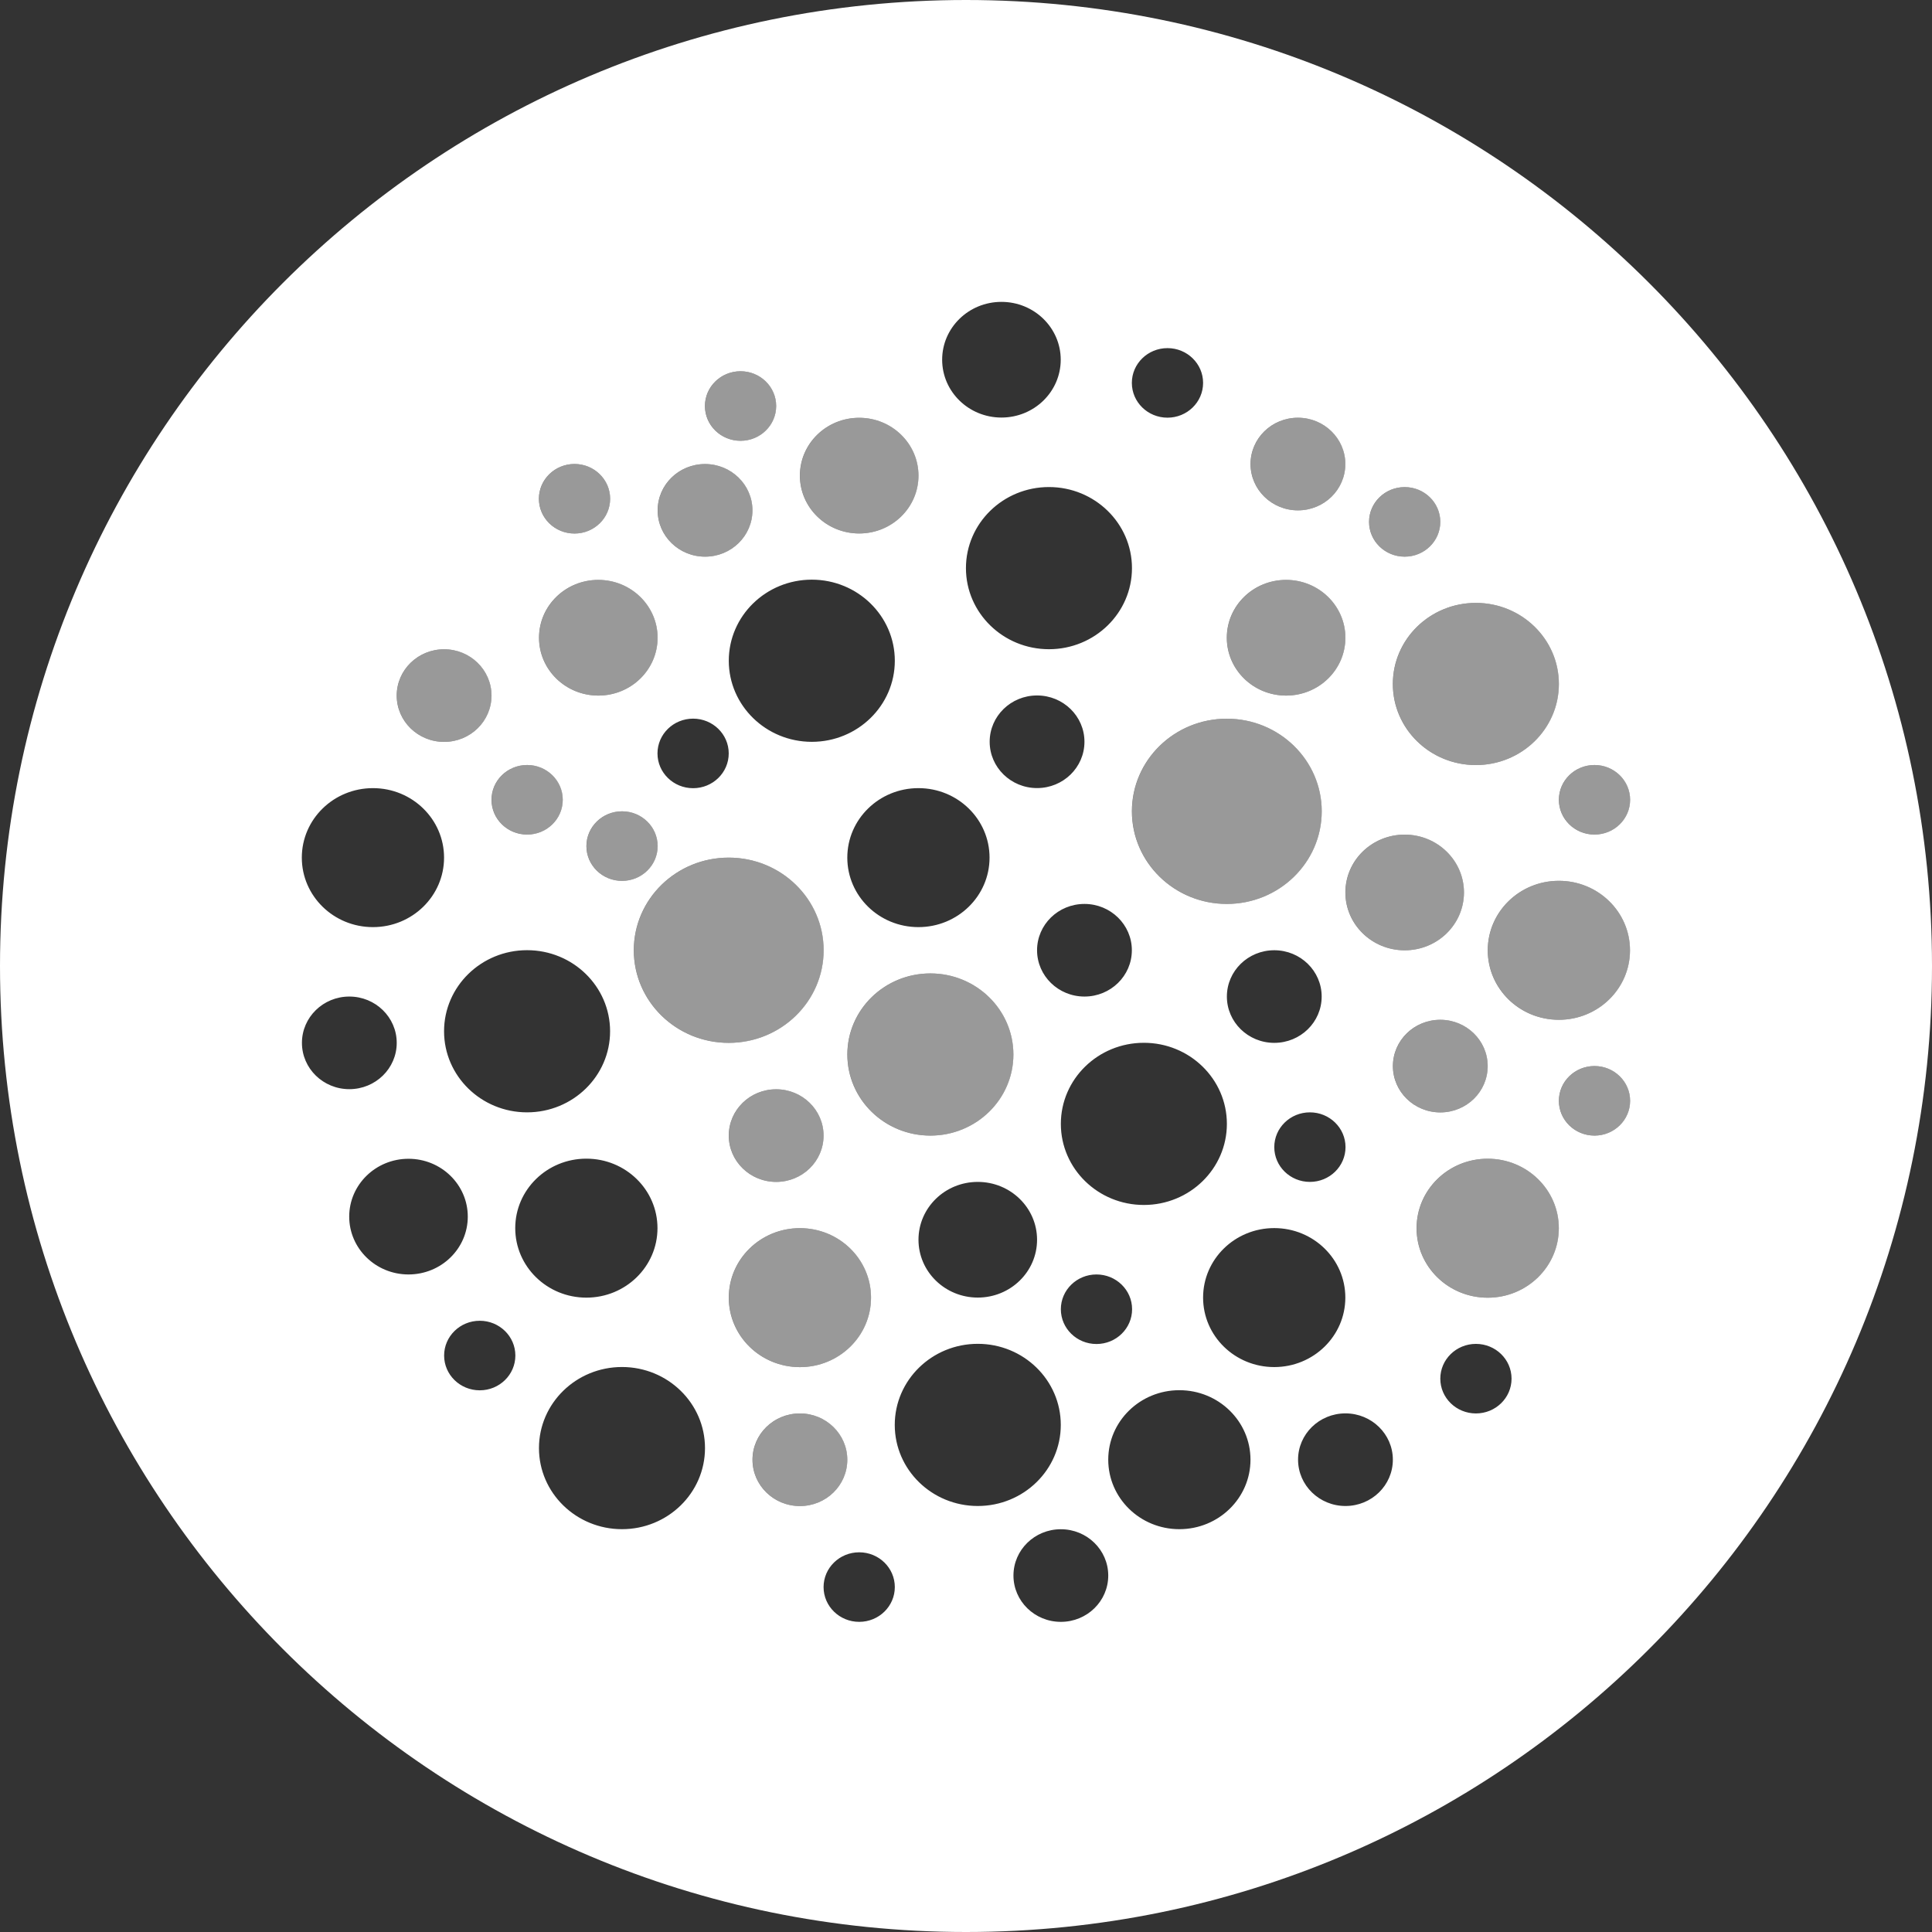 <svg height="32" viewBox="0 0 32 32" width="32" xmlns="http://www.w3.org/2000/svg"><rect x="0" y="0" width="32" height="32" fill="#333333" stroke="none"/><g fill="#fff" fill-rule="evenodd"><path d="m16 32c-8.837 0-16-7.163-16-16s7.163-16 16-16 16 7.163 16 16-7.163 16-16 16zm-2.554-19.713c.759 0 1.375-.601 1.375-1.343 0-.741-.616-1.343-1.375-1.343-.759 0-1.375.601-1.375 1.343 0 .741.616 1.343 1.375 1.343zm3.928-1.534c.759 0 1.375-.601 1.375-1.343 0-.741-.616-1.343-1.375-1.343-.759 0-1.375.601-1.375 1.343 0 .741.616 1.343 1.375 1.343zm1.572 9.205c.759 0 1.375-.601 1.375-1.343s-.616-1.343-1.375-1.343c-.759 0-1.375.601-1.375 1.343s.616 1.343 1.375 1.343zm-13.16-1.918c.434 0 .785-.343.785-.767 0-.424-.352-.767-.785-.767s-.785.343-.785.767c0 .424.352.767.785.767zm2.16 4.988c.326 0 .59-.258.59-.576 0-.318-.264-.576-.59-.576s-.59.258-.59.576c0 .318.264.576.59.576zm6.285 3.835c.326 0 .59-.258.59-.576s-.264-.576-.59-.576-.59.258-.59.576.264.576.59.576zm10.215-3.452c.326 0 .59-.258.59-.576s-.264-.576-.59-.576c-.326 0-.59.258-.59.576s.264.576.59.576zm-6.285-1.15c.326 0 .59-.258.59-.576 0-.318-.264-.576-.59-.576s-.59.258-.59.576c0 .318.264.576.59.576zm3.535-2.685c.326 0 .59-.258.59-.576s-.264-.576-.59-.576c-.326 0-.59.258-.59.576s.264.576.59.576zm-4.125 7.287c.434 0 .785-.343.785-.767s-.352-.767-.785-.767c-.434 0-.785.343-.785.767s.352.767.785.767zm3.535-9.59c.434 0 .785-.343.785-.767 0-.424-.352-.767-.785-.767-.434 0-.785.343-.785.767 0 .424.352.767.785.767zm1.179 7.671c.434 0 .785-.343.785-.767 0-.424-.352-.767-.785-.767-.434 0-.785.343-.785.767 0 .424.352.767.785.767zm-15.519-3.835c.543 0 .982-.429.982-.958s-.44-.958-.982-.958-.982.429-.982.958.44.958.982.958zm9.429 3.835c.759 0 1.375-.601 1.375-1.343s-.616-1.343-1.375-1.343c-.759 0-1.375.601-1.375 1.343s.616 1.343 1.375 1.343zm-7.465-6.52c.759 0 1.375-.601 1.375-1.343s-.616-1.343-1.375-1.343-1.375.601-1.375 1.343.616 1.343 1.375 1.343zm7.465 3.068c.543 0 .982-.429.982-.958s-.44-.958-.982-.958c-.543 0-.982.429-.982.958s.44.958.982.958zm-4.715-8.437c.326 0 .59-.258.59-.576s-.264-.576-.59-.576-.59.258-.59.576.264.576.59.576zm3.732 2.301c.651 0 1.178-.515 1.178-1.151 0-.636-.527-1.151-1.178-1.151-.651 0-1.178.515-1.178 1.151 0 .636.527 1.151 1.178 1.151zm2.75 1.15c.434 0 .785-.343.785-.767 0-.424-.352-.767-.785-.767-.434 0-.785.343-.785.767 0 .424.352.767.785.767zm1.375-9.588c.326 0 .59-.258.59-.576s-.264-.576-.59-.576c-.326 0-.59.258-.59.576s.264.576.59.576zm-2.75-.002c.543 0 .982-.429.982-.958 0-.529-.44-.958-.982-.958-.543 0-.982.429-.982.958 0 .529.44.958.982.958zm.59 6.137c.434 0 .785-.343.785-.767s-.352-.767-.785-.767c-.434 0-.785.343-.785.767s.352.767.785.767zm-7.465 8.44c.651 0 1.178-.515 1.178-1.151 0-.636-.527-1.151-1.178-1.151-.651 0-1.178.515-1.178 1.151 0 .636.527 1.151 1.178 1.151zm11.393 1.15c.651 0 1.178-.515 1.178-1.151 0-.636-.527-1.151-1.178-1.151s-1.178.515-1.178 1.151c0 .636.527 1.151 1.178 1.151zm-1.571 2.685c.651 0 1.178-.515 1.178-1.151 0-.636-.527-1.151-1.178-1.151s-1.178.515-1.178 1.151c0 .636.527 1.151 1.178 1.151zm-9.232 0c.759 0 1.375-.601 1.375-1.343s-.616-1.343-1.375-1.343c-.759 0-1.375.601-1.375 1.343s.616 1.343 1.375 1.343zm-4.125-9.972c.651 0 1.178-.515 1.178-1.151 0-.636-.527-1.151-1.178-1.151s-1.178.515-1.178 1.151c0 .636.527 1.151 1.178 1.151zm5.893 1.917c.868 0 1.572-.687 1.572-1.534 0-.847-.704-1.534-1.572-1.534-.868 0-1.572.687-1.572 1.534 0 .847.704 1.534 1.572 1.534zm8.25-2.301c.868 0 1.572-.687 1.572-1.534 0-.847-.704-1.534-1.572-1.534-.868 0-1.572.687-1.572 1.534 0 .847.704 1.534 1.572 1.534zm4.321 6.522c.651 0 1.178-.515 1.178-1.151 0-.636-.527-1.151-1.178-1.151s-1.178.515-1.178 1.151c0 .636.527 1.151 1.178 1.151zm1.179-4.603c.651 0 1.178-.515 1.178-1.151 0-.636-.527-1.151-1.178-1.151-.651 0-1.178.515-1.178 1.151 0 .636.527 1.151 1.178 1.151zm-4.518-5.37c.543 0 .982-.429.982-.958s-.44-.958-.982-.958c-.543 0-.982.429-.982.958s.44.958.982.958zm.196-3.068c.434 0 .785-.343.785-.767s-.352-.767-.785-.767c-.434 0-.785.343-.785.767s.352.767.785.767zm1.768.767c.326 0 .59-.258.59-.576s-.264-.576-.59-.576-.59.258-.59.576.264.576.59.576zm3.144 4.603c.326 0 .59-.258.59-.576s-.264-.576-.59-.576-.59.258-.59.576.264.576.59.576zm-16.894-4.986c.326 0 .59-.258.59-.576s-.264-.576-.59-.576-.59.258-.59.576.264.576.59.576zm-.785 4.986c.326 0 .59-.258.59-.576s-.264-.576-.59-.576-.59.258-.59.576.264.576.59.576zm1.572.767c.326 0 .59-.258.59-.576s-.264-.576-.59-.576c-.326 0-.59.258-.59.576s.264.576.59.576zm1.963-7.289c.326 0 .59-.258.59-.576s-.264-.576-.59-.576-.59.258-.59.576.264.576.59.576zm14.144 11.508c.326 0 .59-.258.59-.576s-.264-.576-.59-.576-.59.258-.59.576.264.576.59.576zm-1.965-6.137c.759 0 1.375-.601 1.375-1.343s-.616-1.343-1.375-1.343c-.759 0-1.375.601-1.375 1.343s.616 1.343 1.375 1.343zm-1.179 3.068c.543 0 .982-.429.982-.958s-.44-.958-.982-.958c-.543 0-.982.429-.982.958s.44.958.982.958zm-13.356-4.219c.543 0 .982-.429.982-.958s-.44-.958-.982-.958c-.543 0-.982.429-.982.958s.44.958.982.958zm4.321-2.685c.543 0 .982-.429.982-.958 0-.529-.44-.958-.982-.958-.543 0-.982.429-.982.958 0 .529.44.958.982.958zm-2.553.384c.434 0 .785-.343.785-.767s-.352-.767-.785-.767c-.434 0-.785.343-.785.767s.352.767.785.767zm-4.322 3.068c.434 0 .785-.343.785-.767 0-.424-.352-.767-.785-.767s-.785.343-.785.767c0 .424.352.767.785.767zm16.5 6.137c.434 0 .785-.343.785-.767 0-.424-.352-.767-.785-.767-.434 0-.785.343-.785.767 0 .424.352.767.785.767zm-8.446.384c.759 0 1.375-.601 1.375-1.343s-.616-1.343-1.375-1.343c-.759 0-1.375.601-1.375 1.343s.616 1.343 1.375 1.343zm-2.554.767c.434 0 .785-.343.785-.767 0-.424-.352-.767-.785-.767-.434 0-.785.343-.785.767 0 .424.352.767.785.767zm.393 3.068c.651 0 1.178-.515 1.178-1.151 0-.636-.527-1.151-1.178-1.151s-1.178.515-1.178 1.151c0 .636.527 1.151 1.178 1.151zm0 2.301c.434 0 .785-.343.785-.767 0-.424-.352-.767-.785-.767-.434 0-.785.343-.785.767 0 .424.352.767.785.767z"/><path d="m12.071 17.273c-.868 0-1.572-.687-1.572-1.534 0-.847.704-1.534 1.572-1.534.868 0 1.572.687 1.572 1.534 0 .847-.704 1.534-1.572 1.534zm8.25-2.301c-.868 0-1.572-.687-1.572-1.534 0-.847.704-1.534 1.572-1.534.868 0 1.572.687 1.572 1.534 0 .847-.704 1.534-1.572 1.534zm4.321 6.522c-.651 0-1.178-.515-1.178-1.151 0-.636.527-1.151 1.178-1.151s1.178.515 1.178 1.151c0 .636-.527 1.151-1.178 1.151zm1.179-4.603c-.651 0-1.178-.515-1.178-1.151 0-.636.527-1.151 1.178-1.151.651 0 1.178.515 1.178 1.151 0 .636-.527 1.151-1.178 1.151zm-4.518-5.37c-.543 0-.982-.429-.982-.958s.44-.958.982-.958c.543 0 .982.429.982.958s-.44.958-.982.958zm.196-3.068c-.434 0-.785-.343-.785-.767s.352-.767.785-.767c.434 0 .785.343.785.767s-.352.767-.785.767zm1.768.767c-.326 0-.59-.258-.59-.576s.264-.576.59-.576.59.258.59.576-.264.576-.59.576zm3.144 4.603c-.326 0-.59-.258-.59-.576s.264-.576.59-.576.59.258.59.576-.264.576-.59.576zm-16.894-4.986c-.326 0-.59-.258-.59-.576s.264-.576.59-.576.59.258.59.576-.264.576-.59.576zm-.785 4.986c-.326 0-.59-.258-.59-.576s.264-.576.59-.576.59.258.59.576-.264.576-.59.576zm1.572.767c-.326 0-.59-.258-.59-.576s.264-.576.59-.576c.326 0 .59.258.59.576s-.264.576-.59.576zm1.963-7.289c-.326 0-.59-.258-.59-.576s.264-.576.59-.576.59.258.59.576-.264.576-.59.576zm14.144 11.508c-.326 0-.59-.258-.59-.576s.264-.576.59-.576.59.258.59.576-.264.576-.59.576zm-1.965-6.137c-.759 0-1.375-.601-1.375-1.343s.616-1.343 1.375-1.343c.759 0 1.375.601 1.375 1.343s-.616 1.343-1.375 1.343zm-1.179 3.068c-.543 0-.982-.429-.982-.958s.44-.958.982-.958c.543 0 .982.429.982.958s-.44.958-.982.958zm-13.356-4.219c-.543 0-.982-.429-.982-.958s.44-.958.982-.958c.543 0 .982.429.982.958s-.44.958-.982.958zm4.321-2.685c-.543 0-.982-.429-.982-.958 0-.529.44-.958.982-.958.543 0 .982.429.982.958 0 .529-.44.958-.982.958zm-2.553.384c-.434 0-.785-.343-.785-.767s.352-.767.785-.767c.434 0 .785.343.785.767s-.352.767-.785.767zm-4.322 3.068c-.434 0-.785-.343-.785-.767 0-.424.352-.767.785-.767s.785.343.785.767c0 .424-.352.767-.785.767zm16.5 6.137c-.434 0-.785-.343-.785-.767 0-.424.352-.767.785-.767.434 0 .785.343.785.767 0 .424-.352.767-.785.767zm-8.446.384c-.759 0-1.375-.601-1.375-1.343s.616-1.343 1.375-1.343c.759 0 1.375.601 1.375 1.343s-.616 1.343-1.375 1.343zm-2.554.767c-.434 0-.785-.343-.785-.767 0-.424.352-.767.785-.767.434 0 .785.343.785.767 0 .424-.352.767-.785.767zm.393 3.068c-.651 0-1.178-.515-1.178-1.151 0-.636.527-1.151 1.178-1.151s1.178.515 1.178 1.151c0 .636-.527 1.151-1.178 1.151zm0 2.301c-.434 0-.785-.343-.785-.767 0-.424.352-.767.785-.767.434 0 .785.343.785.767 0 .424-.352.767-.785.767z" fill-rule="nonzero" opacity=".5"/></g></svg>